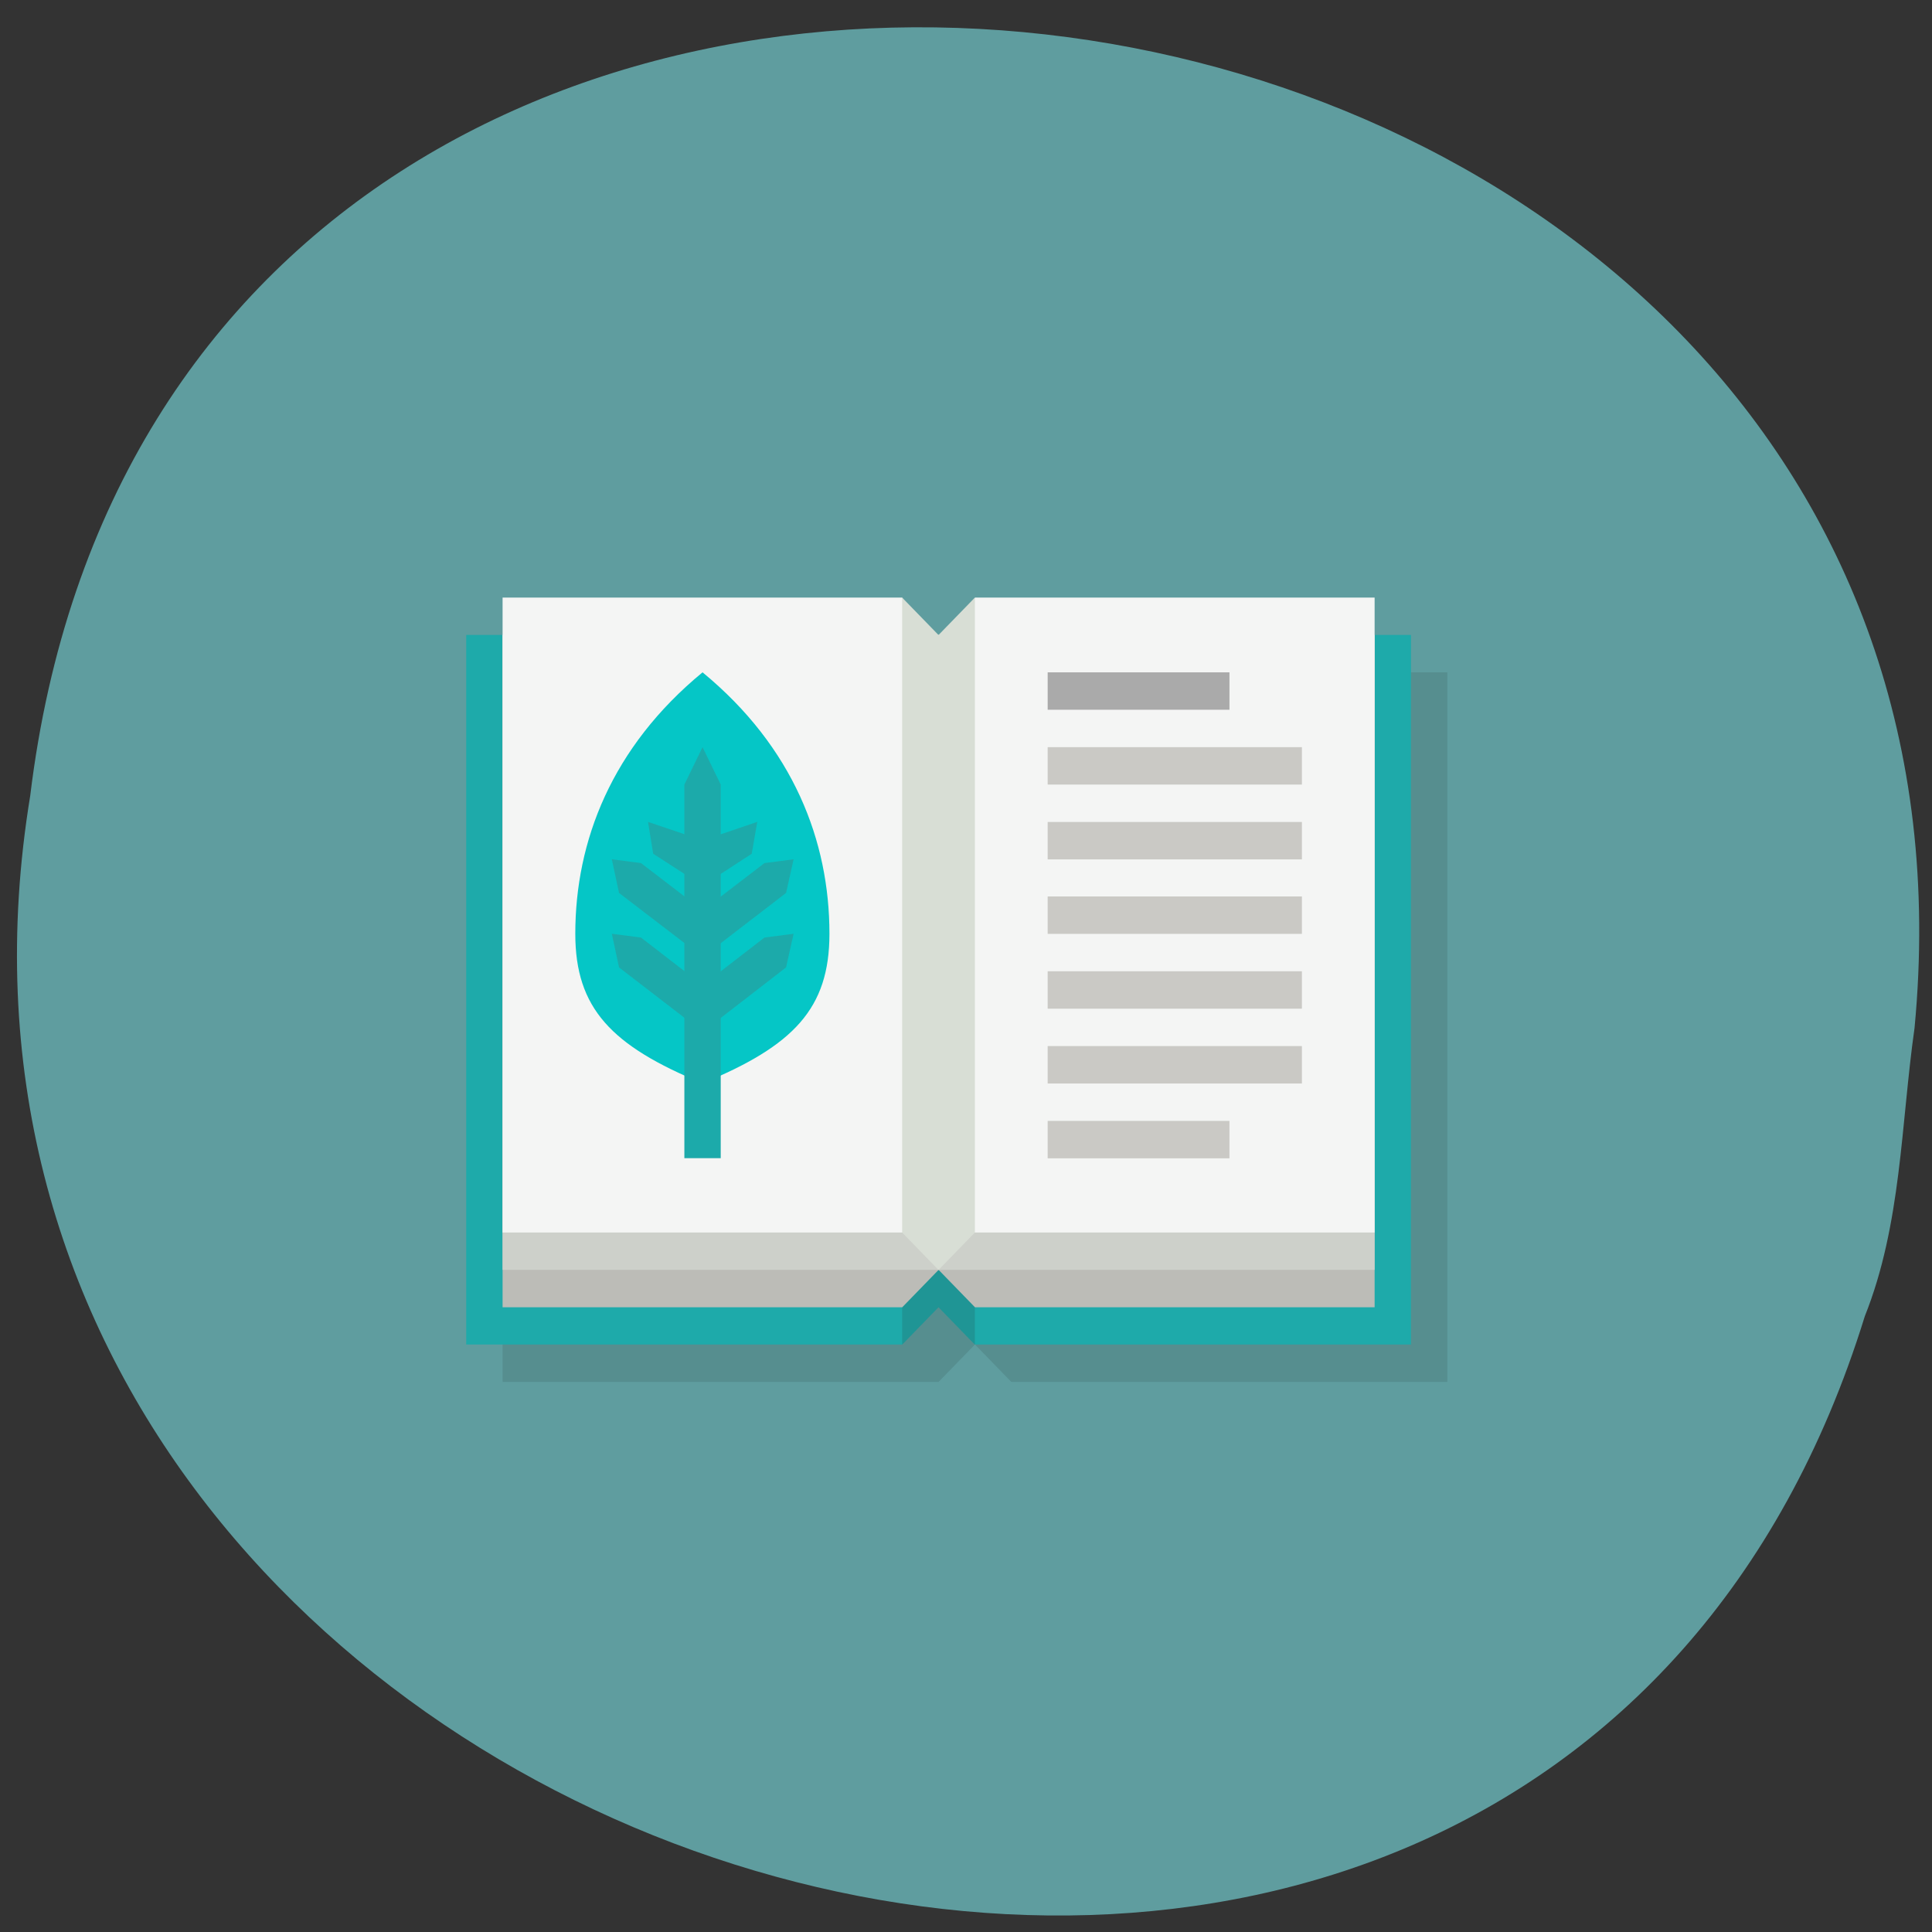 <svg xmlns="http://www.w3.org/2000/svg" viewBox="0 0 22 22"><rect x="0" y="0" width="22" height="22" fill="#333333" stroke="none"/><path d="m 21.801 11.707 c 1.25 -13.1 -19.824 -16.11 -21.457 -2.645 c -2.031 12.387 17.07 18.277 20.891 5.926 c 0.418 -1.047 0.41 -2.18 0.566 -3.281" fill="#5f9d9f"/><path d="m 5.723 7.656 v 8.08 h 4.965 l 0.414 -0.426 l 0.414 0.426 h 4.965 v -8.08" fill-rule="evenodd" fill-opacity="0.098"/><path d="m 5.309 7.23 h 10.758 v 8.08 h -4.965 l -0.414 -0.852 l -0.414 0.852 h -4.965" fill="#1eaaaa"/><path d="m 10.273 7.656 h 0.828 v 7.656 l -0.414 -0.426 l -0.414 0.426" fill="#1f9595" fill-rule="evenodd"/><path d="m 5.723 7.23 v 7.656 h 4.551 l 0.414 -0.426 l 0.414 0.426 h 4.551 v -7.656" fill="#bcbcb7"/><path d="m 5.723 7.23 v 7.23 h 9.93 v -7.23" fill="#cdd0ca"/><path d="m 5.723 6.805 v 7.23 h 9.93 v -7.23 h -4.551 l -0.414 0.852 l -0.414 -0.852" fill="#f4f5f4"/><path d="m 11.93 8.508 v 0.426 h 2.895 v -0.426 m -2.895 0.852 v 0.426 h 2.895 v -0.426 m -2.895 0.848 v 0.426 h 2.895 v -0.426 m -2.895 0.852 v 0.426 h 2.895 v -0.426 m -2.895 0.852 v 0.426 h 2.895 v -0.426 m -2.895 0.852 v 0.426 h 2.07 v -0.426" fill="#cac9c5"/><path d="m 10.273 6.805 v 7.23 l 0.414 0.426 l 0.414 -0.426 v -7.23 l -0.414 0.426" fill="#d8ded5"/><path d="m 11.93 7.656 h 2.07 v 0.426 h -2.07" fill="#aaa"/><path d="m 9.445 10.633 c 0 0.852 -0.41 1.277 -1.445 1.703 c -1.035 -0.426 -1.449 -0.852 -1.449 -1.703 c 0 -1.055 0.414 -2.125 1.449 -2.977 c 1.035 0.852 1.445 1.922 1.445 2.977" fill="#05c6c6"/><g fill="#1caaaa"><path d="m 7.793 8.934 l 0.207 -0.426 l 0.207 0.426 v 4.254 h -0.414"/><path d="m 7.379 9.359 l 0.059 0.363 l 0.563 0.363 l 0.559 -0.363 l 0.063 -0.363 l -0.621 0.211 m -1.035 0.215 l 0.082 0.383 l 0.953 0.73 l 0.949 -0.73 l 0.086 -0.383 l -0.332 0.043 l -0.703 0.539 l -0.703 -0.539 m -0.332 0.805 l 0.082 0.383 l 0.953 0.734 l 0.949 -0.734 l 0.086 -0.383 l -0.332 0.043 l -0.703 0.543 l -0.703 -0.543"/></g></svg>